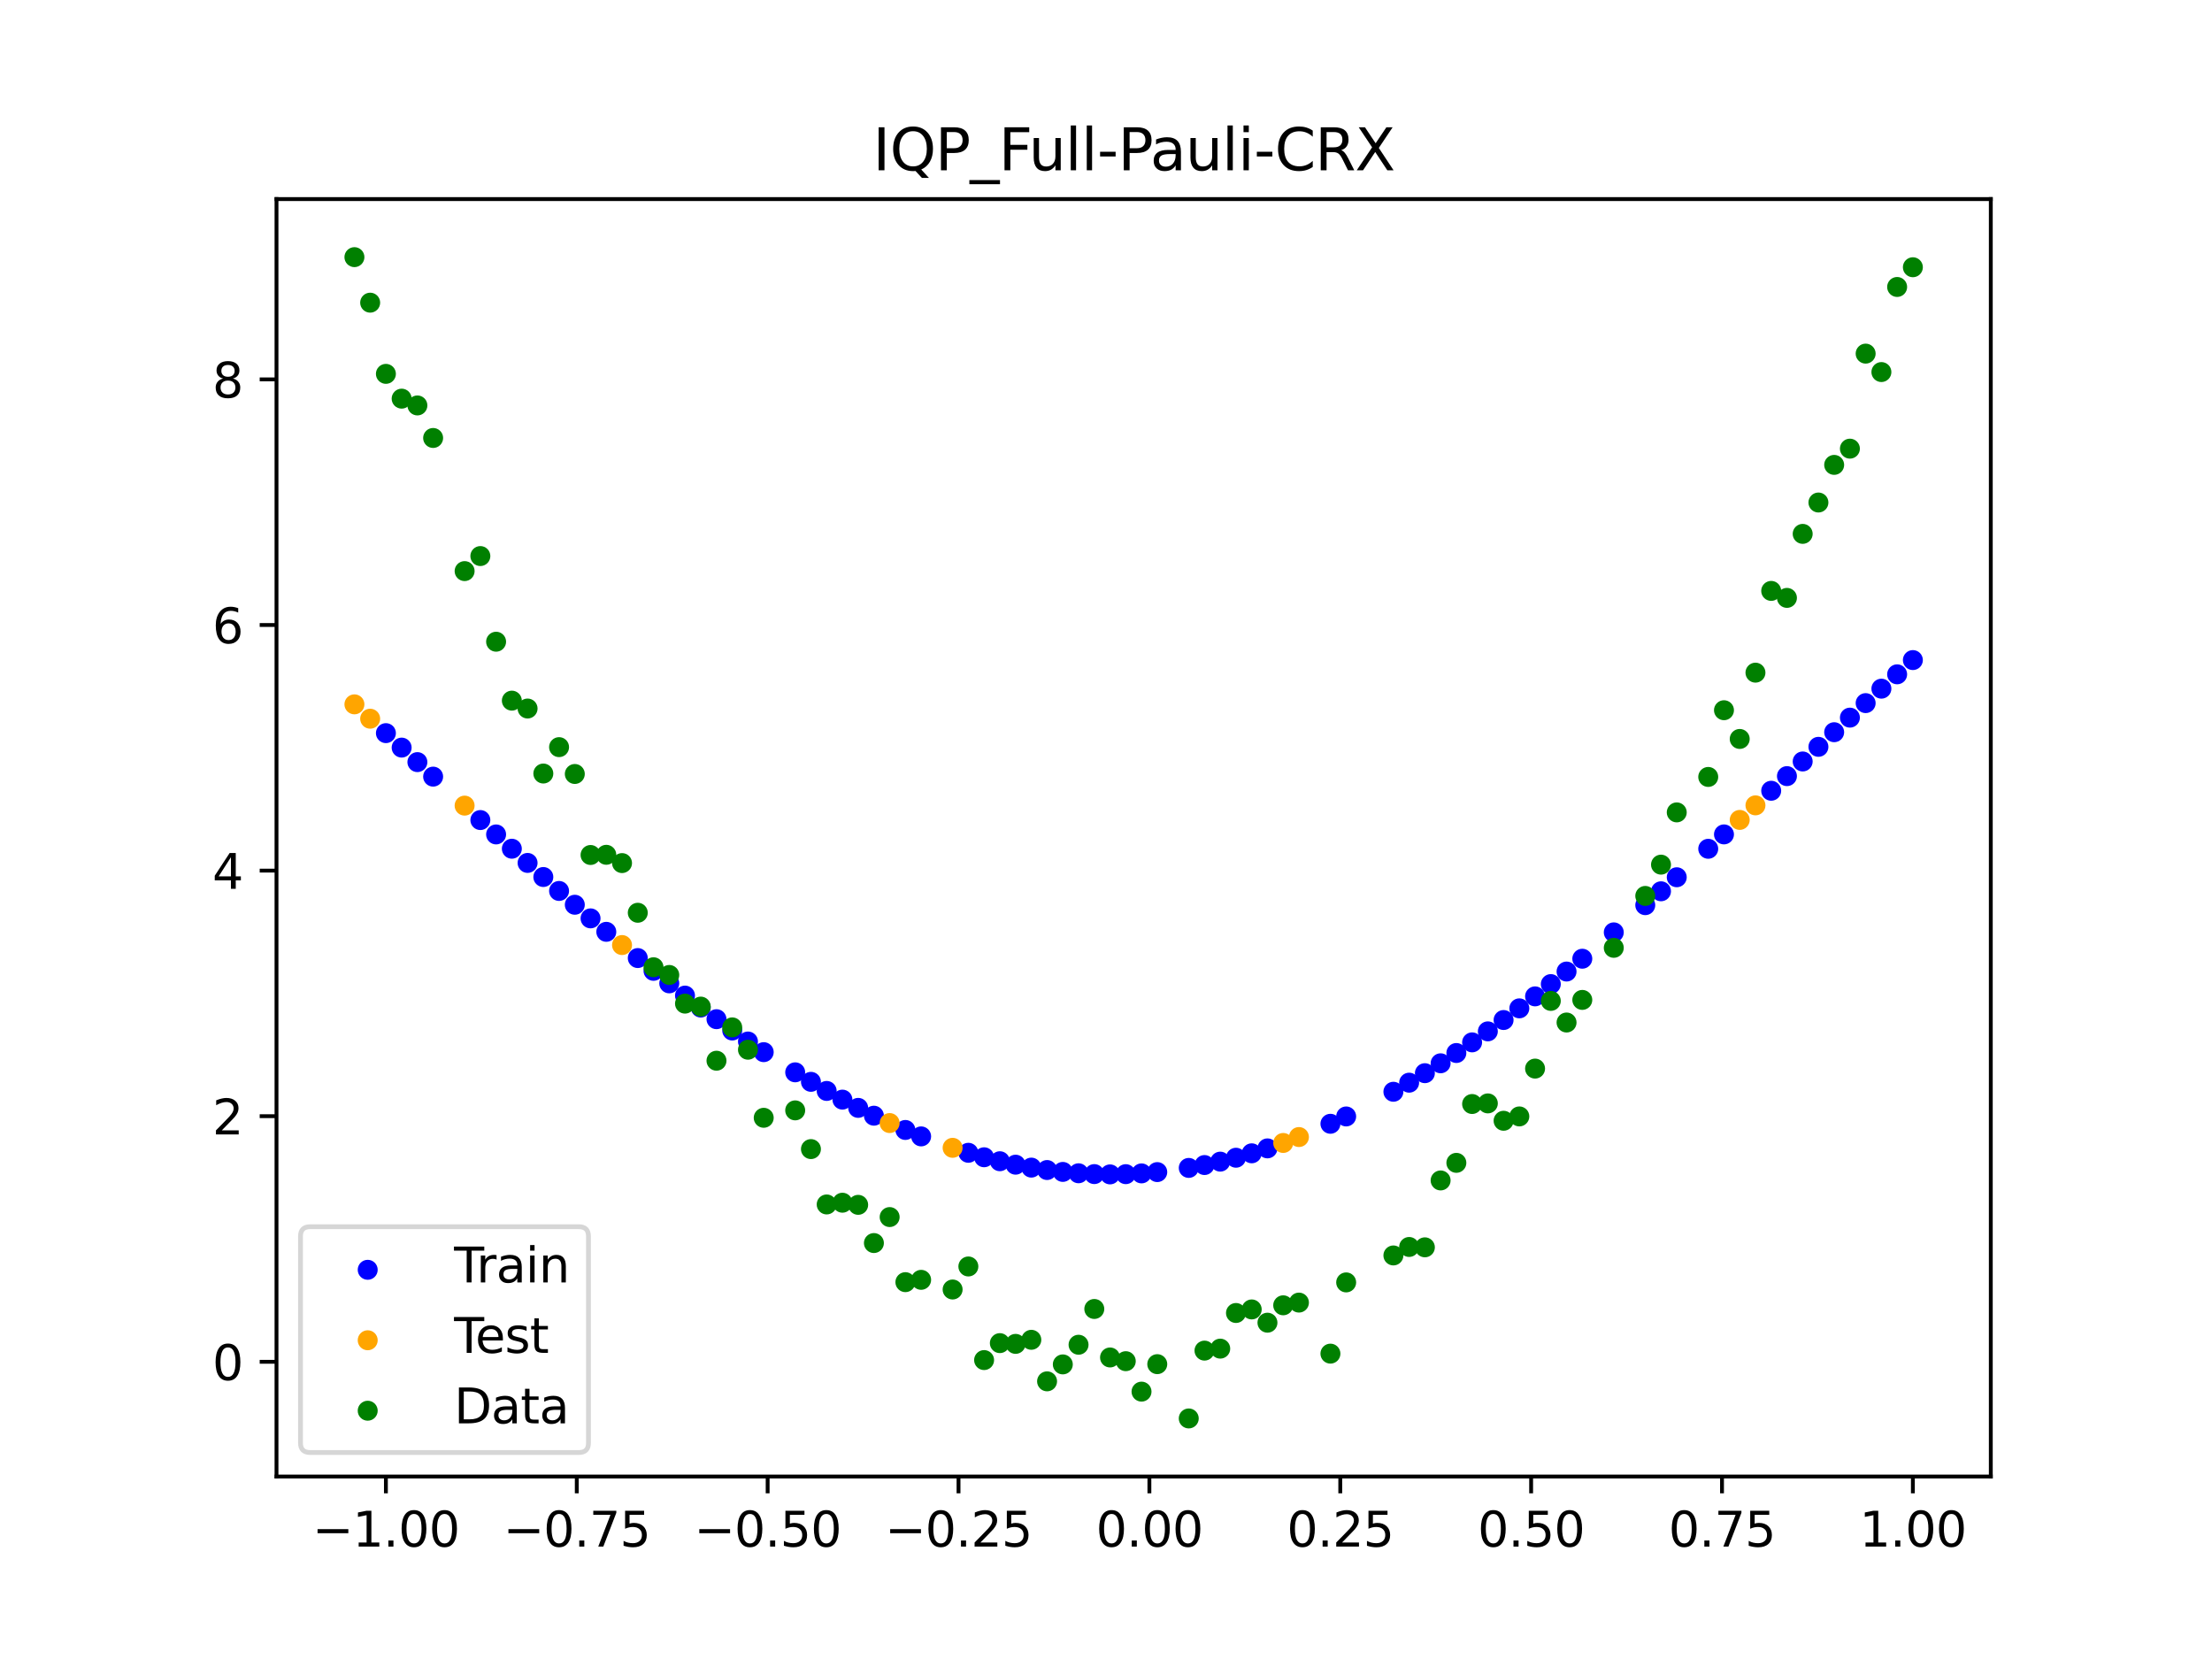 <?xml version="1.0" encoding="utf-8" standalone="no"?>
<!DOCTYPE svg PUBLIC "-//W3C//DTD SVG 1.1//EN"
  "http://www.w3.org/Graphics/SVG/1.1/DTD/svg11.dtd">
<svg xmlns:xlink="http://www.w3.org/1999/xlink" width="460.8pt" height="345.6pt" viewBox="0 0 460.8 345.6" xmlns="http://www.w3.org/2000/svg" version="1.1">
 <defs>
  <style type="text/css">*{stroke-linejoin: round; stroke-linecap: butt}</style>
 </defs>
 <g id="figure_1">
  <g id="patch_1">
   <path d="M 0 345.6 
L 460.8 345.6 
L 460.8 0 
L 0 0 
z
" style="fill: #ffffff"/>
  </g>
  <g id="axes_1">
   <g id="patch_2">
    <path d="M 57.6 307.584 
L 414.72 307.584 
L 414.72 41.472 
L 57.6 41.472 
z
" style="fill: #ffffff"/>
   </g>
   <g id="PathCollection_1">
    <defs>
     <path id="m8180f57dc2" d="M 0 1.581 
C 0.419 1.581 0.822 1.415 1.118 1.118 
C 1.415 0.822 1.581 0.419 1.581 0 
C 1.581 -0.419 1.415 -0.822 1.118 -1.118 
C 0.822 -1.415 0.419 -1.581 0 -1.581 
C -0.419 -1.581 -0.822 -1.415 -1.118 -1.118 
C -1.415 -0.822 -1.581 -0.419 -1.581 0 
C -1.581 0.419 -1.415 0.822 -1.118 1.118 
C -0.822 1.415 -0.419 1.581 0 1.581 
z
" style="stroke: #0000ff"/>
    </defs>
    <g clip-path="url(#paf127c12fb)">
     <use xlink:href="#m8180f57dc2" x="208.286" y="241.906" style="fill: #0000ff; stroke: #0000ff"/>
     <use xlink:href="#m8180f57dc2" x="83.671" y="155.741" style="fill: #0000ff; stroke: #0000ff"/>
     <use xlink:href="#m8180f57dc2" x="349.297" y="182.749" style="fill: #0000ff; stroke: #0000ff"/>
     <use xlink:href="#m8180f57dc2" x="149.258" y="212.316" style="fill: #0000ff; stroke: #0000ff"/>
     <use xlink:href="#m8180f57dc2" x="293.548" y="225.542" style="fill: #0000ff; stroke: #0000ff"/>
     <use xlink:href="#m8180f57dc2" x="319.783" y="207.562" style="fill: #0000ff; stroke: #0000ff"/>
     <use xlink:href="#m8180f57dc2" x="254.196" y="241.991" style="fill: #0000ff; stroke: #0000ff"/>
     <use xlink:href="#m8180f57dc2" x="342.739" y="188.563" style="fill: #0000ff; stroke: #0000ff"/>
     <use xlink:href="#m8180f57dc2" x="142.699" y="207.4" style="fill: #0000ff; stroke: #0000ff"/>
     <use xlink:href="#m8180f57dc2" x="175.492" y="229.071" style="fill: #0000ff; stroke: #0000ff"/>
     <use xlink:href="#m8180f57dc2" x="250.917" y="242.699" style="fill: #0000ff; stroke: #0000ff"/>
     <use xlink:href="#m8180f57dc2" x="155.816" y="216.966" style="fill: #0000ff; stroke: #0000ff"/>
     <use xlink:href="#m8180f57dc2" x="86.95" y="158.763" style="fill: #0000ff; stroke: #0000ff"/>
     <use xlink:href="#m8180f57dc2" x="123.023" y="191.315" style="fill: #0000ff; stroke: #0000ff"/>
     <use xlink:href="#m8180f57dc2" x="313.224" y="212.489" style="fill: #0000ff; stroke: #0000ff"/>
     <use xlink:href="#m8180f57dc2" x="100.067" y="170.832" style="fill: #0000ff; stroke: #0000ff"/>
     <use xlink:href="#m8180f57dc2" x="132.861" y="199.582" style="fill: #0000ff; stroke: #0000ff"/>
     <use xlink:href="#m8180f57dc2" x="182.051" y="232.419" style="fill: #0000ff; stroke: #0000ff"/>
     <use xlink:href="#m8180f57dc2" x="382.091" y="152.534" style="fill: #0000ff; stroke: #0000ff"/>
     <use xlink:href="#m8180f57dc2" x="188.61" y="235.392" style="fill: #0000ff; stroke: #0000ff"/>
     <use xlink:href="#m8180f57dc2" x="247.638" y="243.298" style="fill: #0000ff; stroke: #0000ff"/>
     <use xlink:href="#m8180f57dc2" x="300.107" y="221.503" style="fill: #0000ff; stroke: #0000ff"/>
     <use xlink:href="#m8180f57dc2" x="152.537" y="214.676" style="fill: #0000ff; stroke: #0000ff"/>
     <use xlink:href="#m8180f57dc2" x="205.006" y="241.08" style="fill: #0000ff; stroke: #0000ff"/>
     <use xlink:href="#m8180f57dc2" x="306.666" y="217.144" style="fill: #0000ff; stroke: #0000ff"/>
     <use xlink:href="#m8180f57dc2" x="280.431" y="232.577" style="fill: #0000ff; stroke: #0000ff"/>
     <use xlink:href="#m8180f57dc2" x="90.229" y="161.786" style="fill: #0000ff; stroke: #0000ff"/>
     <use xlink:href="#m8180f57dc2" x="326.342" y="202.389" style="fill: #0000ff; stroke: #0000ff"/>
     <use xlink:href="#m8180f57dc2" x="296.828" y="223.564" style="fill: #0000ff; stroke: #0000ff"/>
     <use xlink:href="#m8180f57dc2" x="165.654" y="223.386" style="fill: #0000ff; stroke: #0000ff"/>
     <use xlink:href="#m8180f57dc2" x="231.241" y="244.648" style="fill: #0000ff; stroke: #0000ff"/>
     <use xlink:href="#m8180f57dc2" x="277.152" y="234.105" style="fill: #0000ff; stroke: #0000ff"/>
     <use xlink:href="#m8180f57dc2" x="106.626" y="176.805" style="fill: #0000ff; stroke: #0000ff"/>
     <use xlink:href="#m8180f57dc2" x="172.213" y="227.262" style="fill: #0000ff; stroke: #0000ff"/>
     <use xlink:href="#m8180f57dc2" x="346.018" y="185.672" style="fill: #0000ff; stroke: #0000ff"/>
     <use xlink:href="#m8180f57dc2" x="309.945" y="214.852" style="fill: #0000ff; stroke: #0000ff"/>
     <use xlink:href="#m8180f57dc2" x="359.135" y="173.82" style="fill: #0000ff; stroke: #0000ff"/>
     <use xlink:href="#m8180f57dc2" x="116.464" y="185.602" style="fill: #0000ff; stroke: #0000ff"/>
     <use xlink:href="#m8180f57dc2" x="103.347" y="173.827" style="fill: #0000ff; stroke: #0000ff"/>
     <use xlink:href="#m8180f57dc2" x="159.096" y="219.183" style="fill: #0000ff; stroke: #0000ff"/>
     <use xlink:href="#m8180f57dc2" x="119.743" y="188.476" style="fill: #0000ff; stroke: #0000ff"/>
     <use xlink:href="#m8180f57dc2" x="178.772" y="230.791" style="fill: #0000ff; stroke: #0000ff"/>
     <use xlink:href="#m8180f57dc2" x="241.079" y="244.169" style="fill: #0000ff; stroke: #0000ff"/>
     <use xlink:href="#m8180f57dc2" x="145.978" y="209.89" style="fill: #0000ff; stroke: #0000ff"/>
     <use xlink:href="#m8180f57dc2" x="168.934" y="225.366" style="fill: #0000ff; stroke: #0000ff"/>
     <use xlink:href="#m8180f57dc2" x="329.621" y="199.719" style="fill: #0000ff; stroke: #0000ff"/>
     <use xlink:href="#m8180f57dc2" x="264.034" y="239.229" style="fill: #0000ff; stroke: #0000ff"/>
     <use xlink:href="#m8180f57dc2" x="391.929" y="143.463" style="fill: #0000ff; stroke: #0000ff"/>
     <use xlink:href="#m8180f57dc2" x="336.18" y="194.229" style="fill: #0000ff; stroke: #0000ff"/>
     <use xlink:href="#m8180f57dc2" x="316.504" y="210.058" style="fill: #0000ff; stroke: #0000ff"/>
     <use xlink:href="#m8180f57dc2" x="191.889" y="236.732" style="fill: #0000ff; stroke: #0000ff"/>
     <use xlink:href="#m8180f57dc2" x="368.973" y="164.729" style="fill: #0000ff; stroke: #0000ff"/>
     <use xlink:href="#m8180f57dc2" x="398.487" y="137.507" style="fill: #0000ff; stroke: #0000ff"/>
     <use xlink:href="#m8180f57dc2" x="234.52" y="244.599" style="fill: #0000ff; stroke: #0000ff"/>
     <use xlink:href="#m8180f57dc2" x="109.905" y="179.763" style="fill: #0000ff; stroke: #0000ff"/>
     <use xlink:href="#m8180f57dc2" x="323.062" y="205.005" style="fill: #0000ff; stroke: #0000ff"/>
     <use xlink:href="#m8180f57dc2" x="126.302" y="194.115" style="fill: #0000ff; stroke: #0000ff"/>
     <use xlink:href="#m8180f57dc2" x="388.649" y="146.472" style="fill: #0000ff; stroke: #0000ff"/>
     <use xlink:href="#m8180f57dc2" x="227.962" y="244.586" style="fill: #0000ff; stroke: #0000ff"/>
     <use xlink:href="#m8180f57dc2" x="113.185" y="182.697" style="fill: #0000ff; stroke: #0000ff"/>
     <use xlink:href="#m8180f57dc2" x="260.755" y="240.256" style="fill: #0000ff; stroke: #0000ff"/>
     <use xlink:href="#m8180f57dc2" x="80.391" y="152.726" style="fill: #0000ff; stroke: #0000ff"/>
     <use xlink:href="#m8180f57dc2" x="139.42" y="204.85" style="fill: #0000ff; stroke: #0000ff"/>
     <use xlink:href="#m8180f57dc2" x="378.811" y="155.579" style="fill: #0000ff; stroke: #0000ff"/>
     <use xlink:href="#m8180f57dc2" x="375.532" y="158.629" style="fill: #0000ff; stroke: #0000ff"/>
     <use xlink:href="#m8180f57dc2" x="237.8" y="244.439" style="fill: #0000ff; stroke: #0000ff"/>
     <use xlink:href="#m8180f57dc2" x="290.269" y="227.435" style="fill: #0000ff; stroke: #0000ff"/>
     <use xlink:href="#m8180f57dc2" x="211.565" y="242.625" style="fill: #0000ff; stroke: #0000ff"/>
     <use xlink:href="#m8180f57dc2" x="136.14" y="202.242" style="fill: #0000ff; stroke: #0000ff"/>
     <use xlink:href="#m8180f57dc2" x="395.208" y="140.473" style="fill: #0000ff; stroke: #0000ff"/>
     <use xlink:href="#m8180f57dc2" x="385.37" y="149.497" style="fill: #0000ff; stroke: #0000ff"/>
     <use xlink:href="#m8180f57dc2" x="303.386" y="219.362" style="fill: #0000ff; stroke: #0000ff"/>
     <use xlink:href="#m8180f57dc2" x="224.682" y="244.414" style="fill: #0000ff; stroke: #0000ff"/>
     <use xlink:href="#m8180f57dc2" x="372.253" y="161.68" style="fill: #0000ff; stroke: #0000ff"/>
     <use xlink:href="#m8180f57dc2" x="257.476" y="241.177" style="fill: #0000ff; stroke: #0000ff"/>
     <use xlink:href="#m8180f57dc2" x="221.403" y="244.131" style="fill: #0000ff; stroke: #0000ff"/>
     <use xlink:href="#m8180f57dc2" x="355.856" y="176.819" style="fill: #0000ff; stroke: #0000ff"/>
     <use xlink:href="#m8180f57dc2" x="201.727" y="240.148" style="fill: #0000ff; stroke: #0000ff"/>
     <use xlink:href="#m8180f57dc2" x="214.844" y="243.236" style="fill: #0000ff; stroke: #0000ff"/>
     <use xlink:href="#m8180f57dc2" x="218.124" y="243.738" style="fill: #0000ff; stroke: #0000ff"/>
    </g>
   </g>
   <g id="PathCollection_2">
    <defs>
     <path id="m18ec7c5f46" d="M 0 1.581 
C 0.419 1.581 0.822 1.415 1.118 1.118 
C 1.415 0.822 1.581 0.419 1.581 0 
C 1.581 -0.419 1.415 -0.822 1.118 -1.118 
C 0.822 -1.415 0.419 -1.581 0 -1.581 
C -0.419 -1.581 -0.822 -1.415 -1.118 -1.118 
C -1.415 -0.822 -1.581 -0.419 -1.581 0 
C -1.581 0.419 -1.415 0.822 -1.118 1.118 
C -0.822 1.415 -0.419 1.581 0 1.581 
z
" style="stroke: #ffa500"/>
    </defs>
    <g clip-path="url(#paf127c12fb)">
     <use xlink:href="#m18ec7c5f46" x="198.448" y="239.112" style="fill: #ffa500; stroke: #ffa500"/>
     <use xlink:href="#m18ec7c5f46" x="365.694" y="167.771" style="fill: #ffa500; stroke: #ffa500"/>
     <use xlink:href="#m18ec7c5f46" x="73.833" y="146.728" style="fill: #ffa500; stroke: #ffa500"/>
     <use xlink:href="#m18ec7c5f46" x="96.788" y="167.825" style="fill: #ffa500; stroke: #ffa500"/>
     <use xlink:href="#m18ec7c5f46" x="267.314" y="238.1" style="fill: #ffa500; stroke: #ffa500"/>
     <use xlink:href="#m18ec7c5f46" x="129.581" y="196.871" style="fill: #ffa500; stroke: #ffa500"/>
     <use xlink:href="#m18ec7c5f46" x="185.33" y="233.954" style="fill: #ffa500; stroke: #ffa500"/>
     <use xlink:href="#m18ec7c5f46" x="270.593" y="236.868" style="fill: #ffa500; stroke: #ffa500"/>
     <use xlink:href="#m18ec7c5f46" x="77.112" y="149.721" style="fill: #ffa500; stroke: #ffa500"/>
     <use xlink:href="#m18ec7c5f46" x="362.415" y="170.802" style="fill: #ffa500; stroke: #ffa500"/>
    </g>
   </g>
   <g id="PathCollection_3">
    <defs>
     <path id="m2045bf5ec0" d="M 0 1.581 
C 0.419 1.581 0.822 1.415 1.118 1.118 
C 1.415 0.822 1.581 0.419 1.581 0 
C 1.581 -0.419 1.415 -0.822 1.118 -1.118 
C 0.822 -1.415 0.419 -1.581 0 -1.581 
C -0.419 -1.581 -0.822 -1.415 -1.118 -1.118 
C -1.415 -0.822 -1.581 -0.419 -1.581 0 
C -1.581 0.419 -1.415 0.822 -1.118 1.118 
C -0.822 1.415 -0.419 1.581 0 1.581 
z
" style="stroke: #008000"/>
    </defs>
    <g clip-path="url(#paf127c12fb)">
     <use xlink:href="#m2045bf5ec0" x="208.286" y="279.798" style="fill: #008000; stroke: #008000"/>
     <use xlink:href="#m2045bf5ec0" x="83.671" y="83.047" style="fill: #008000; stroke: #008000"/>
     <use xlink:href="#m2045bf5ec0" x="349.297" y="169.235" style="fill: #008000; stroke: #008000"/>
     <use xlink:href="#m2045bf5ec0" x="149.258" y="220.967" style="fill: #008000; stroke: #008000"/>
     <use xlink:href="#m2045bf5ec0" x="293.548" y="259.766" style="fill: #008000; stroke: #008000"/>
     <use xlink:href="#m2045bf5ec0" x="319.783" y="222.609" style="fill: #008000; stroke: #008000"/>
     <use xlink:href="#m2045bf5ec0" x="254.196" y="280.945" style="fill: #008000; stroke: #008000"/>
     <use xlink:href="#m2045bf5ec0" x="342.739" y="186.636" style="fill: #008000; stroke: #008000"/>
     <use xlink:href="#m2045bf5ec0" x="142.699" y="209.073" style="fill: #008000; stroke: #008000"/>
     <use xlink:href="#m2045bf5ec0" x="175.492" y="250.548" style="fill: #008000; stroke: #008000"/>
     <use xlink:href="#m2045bf5ec0" x="250.917" y="281.357" style="fill: #008000; stroke: #008000"/>
     <use xlink:href="#m2045bf5ec0" x="155.816" y="218.675" style="fill: #008000; stroke: #008000"/>
     <use xlink:href="#m2045bf5ec0" x="86.95" y="84.461" style="fill: #008000; stroke: #008000"/>
     <use xlink:href="#m2045bf5ec0" x="123.023" y="178.109" style="fill: #008000; stroke: #008000"/>
     <use xlink:href="#m2045bf5ec0" x="313.224" y="233.476" style="fill: #008000; stroke: #008000"/>
     <use xlink:href="#m2045bf5ec0" x="100.067" y="115.838" style="fill: #008000; stroke: #008000"/>
     <use xlink:href="#m2045bf5ec0" x="132.861" y="190.145" style="fill: #008000; stroke: #008000"/>
     <use xlink:href="#m2045bf5ec0" x="182.051" y="258.951" style="fill: #008000; stroke: #008000"/>
     <use xlink:href="#m2045bf5ec0" x="382.091" y="96.844" style="fill: #008000; stroke: #008000"/>
     <use xlink:href="#m2045bf5ec0" x="188.61" y="267.097" style="fill: #008000; stroke: #008000"/>
     <use xlink:href="#m2045bf5ec0" x="247.638" y="295.488" style="fill: #008000; stroke: #008000"/>
     <use xlink:href="#m2045bf5ec0" x="300.107" y="245.907" style="fill: #008000; stroke: #008000"/>
     <use xlink:href="#m2045bf5ec0" x="152.537" y="214.021" style="fill: #008000; stroke: #008000"/>
     <use xlink:href="#m2045bf5ec0" x="205.006" y="283.329" style="fill: #008000; stroke: #008000"/>
     <use xlink:href="#m2045bf5ec0" x="306.666" y="229.986" style="fill: #008000; stroke: #008000"/>
     <use xlink:href="#m2045bf5ec0" x="280.431" y="267.148" style="fill: #008000; stroke: #008000"/>
     <use xlink:href="#m2045bf5ec0" x="90.229" y="91.238" style="fill: #008000; stroke: #008000"/>
     <use xlink:href="#m2045bf5ec0" x="326.342" y="213.009" style="fill: #008000; stroke: #008000"/>
     <use xlink:href="#m2045bf5ec0" x="296.828" y="259.841" style="fill: #008000; stroke: #008000"/>
     <use xlink:href="#m2045bf5ec0" x="165.654" y="231.312" style="fill: #008000; stroke: #008000"/>
     <use xlink:href="#m2045bf5ec0" x="231.241" y="282.785" style="fill: #008000; stroke: #008000"/>
     <use xlink:href="#m2045bf5ec0" x="277.152" y="281.988" style="fill: #008000; stroke: #008000"/>
     <use xlink:href="#m2045bf5ec0" x="106.626" y="145.957" style="fill: #008000; stroke: #008000"/>
     <use xlink:href="#m2045bf5ec0" x="172.213" y="250.909" style="fill: #008000; stroke: #008000"/>
     <use xlink:href="#m2045bf5ec0" x="346.018" y="180.121" style="fill: #008000; stroke: #008000"/>
     <use xlink:href="#m2045bf5ec0" x="309.945" y="229.858" style="fill: #008000; stroke: #008000"/>
     <use xlink:href="#m2045bf5ec0" x="359.135" y="147.953" style="fill: #008000; stroke: #008000"/>
     <use xlink:href="#m2045bf5ec0" x="116.464" y="155.642" style="fill: #008000; stroke: #008000"/>
     <use xlink:href="#m2045bf5ec0" x="103.347" y="133.681" style="fill: #008000; stroke: #008000"/>
     <use xlink:href="#m2045bf5ec0" x="159.096" y="232.856" style="fill: #008000; stroke: #008000"/>
     <use xlink:href="#m2045bf5ec0" x="119.743" y="161.234" style="fill: #008000; stroke: #008000"/>
     <use xlink:href="#m2045bf5ec0" x="178.772" y="250.991" style="fill: #008000; stroke: #008000"/>
     <use xlink:href="#m2045bf5ec0" x="241.079" y="284.178" style="fill: #008000; stroke: #008000"/>
     <use xlink:href="#m2045bf5ec0" x="145.978" y="209.694" style="fill: #008000; stroke: #008000"/>
     <use xlink:href="#m2045bf5ec0" x="168.934" y="239.376" style="fill: #008000; stroke: #008000"/>
     <use xlink:href="#m2045bf5ec0" x="329.621" y="208.299" style="fill: #008000; stroke: #008000"/>
     <use xlink:href="#m2045bf5ec0" x="264.034" y="275.541" style="fill: #008000; stroke: #008000"/>
     <use xlink:href="#m2045bf5ec0" x="391.929" y="77.507" style="fill: #008000; stroke: #008000"/>
     <use xlink:href="#m2045bf5ec0" x="336.18" y="197.449" style="fill: #008000; stroke: #008000"/>
     <use xlink:href="#m2045bf5ec0" x="316.504" y="232.571" style="fill: #008000; stroke: #008000"/>
     <use xlink:href="#m2045bf5ec0" x="191.889" y="266.612" style="fill: #008000; stroke: #008000"/>
     <use xlink:href="#m2045bf5ec0" x="368.973" y="123.096" style="fill: #008000; stroke: #008000"/>
     <use xlink:href="#m2045bf5ec0" x="398.487" y="55.672" style="fill: #008000; stroke: #008000"/>
     <use xlink:href="#m2045bf5ec0" x="234.52" y="283.56" style="fill: #008000; stroke: #008000"/>
     <use xlink:href="#m2045bf5ec0" x="109.905" y="147.599" style="fill: #008000; stroke: #008000"/>
     <use xlink:href="#m2045bf5ec0" x="323.062" y="208.507" style="fill: #008000; stroke: #008000"/>
     <use xlink:href="#m2045bf5ec0" x="126.302" y="178.07" style="fill: #008000; stroke: #008000"/>
     <use xlink:href="#m2045bf5ec0" x="388.649" y="73.667" style="fill: #008000; stroke: #008000"/>
     <use xlink:href="#m2045bf5ec0" x="227.962" y="272.682" style="fill: #008000; stroke: #008000"/>
     <use xlink:href="#m2045bf5ec0" x="113.185" y="161.141" style="fill: #008000; stroke: #008000"/>
     <use xlink:href="#m2045bf5ec0" x="260.755" y="272.778" style="fill: #008000; stroke: #008000"/>
     <use xlink:href="#m2045bf5ec0" x="80.391" y="77.883" style="fill: #008000; stroke: #008000"/>
     <use xlink:href="#m2045bf5ec0" x="139.42" y="203.102" style="fill: #008000; stroke: #008000"/>
     <use xlink:href="#m2045bf5ec0" x="378.811" y="104.684" style="fill: #008000; stroke: #008000"/>
     <use xlink:href="#m2045bf5ec0" x="375.532" y="111.216" style="fill: #008000; stroke: #008000"/>
     <use xlink:href="#m2045bf5ec0" x="237.8" y="289.903" style="fill: #008000; stroke: #008000"/>
     <use xlink:href="#m2045bf5ec0" x="290.269" y="261.533" style="fill: #008000; stroke: #008000"/>
     <use xlink:href="#m2045bf5ec0" x="211.565" y="279.954" style="fill: #008000; stroke: #008000"/>
     <use xlink:href="#m2045bf5ec0" x="136.14" y="201.496" style="fill: #008000; stroke: #008000"/>
     <use xlink:href="#m2045bf5ec0" x="395.208" y="59.781" style="fill: #008000; stroke: #008000"/>
     <use xlink:href="#m2045bf5ec0" x="385.37" y="93.463" style="fill: #008000; stroke: #008000"/>
     <use xlink:href="#m2045bf5ec0" x="303.386" y="242.242" style="fill: #008000; stroke: #008000"/>
     <use xlink:href="#m2045bf5ec0" x="224.682" y="280.135" style="fill: #008000; stroke: #008000"/>
     <use xlink:href="#m2045bf5ec0" x="372.253" y="124.552" style="fill: #008000; stroke: #008000"/>
     <use xlink:href="#m2045bf5ec0" x="257.476" y="273.52" style="fill: #008000; stroke: #008000"/>
     <use xlink:href="#m2045bf5ec0" x="221.403" y="284.229" style="fill: #008000; stroke: #008000"/>
     <use xlink:href="#m2045bf5ec0" x="355.856" y="161.851" style="fill: #008000; stroke: #008000"/>
     <use xlink:href="#m2045bf5ec0" x="201.727" y="263.828" style="fill: #008000; stroke: #008000"/>
     <use xlink:href="#m2045bf5ec0" x="214.844" y="279.105" style="fill: #008000; stroke: #008000"/>
     <use xlink:href="#m2045bf5ec0" x="218.124" y="287.758" style="fill: #008000; stroke: #008000"/>
    </g>
   </g>
   <g id="PathCollection_4">
    <g clip-path="url(#paf127c12fb)">
     <use xlink:href="#m2045bf5ec0" x="198.448" y="268.627" style="fill: #008000; stroke: #008000"/>
     <use xlink:href="#m2045bf5ec0" x="365.694" y="140.127" style="fill: #008000; stroke: #008000"/>
     <use xlink:href="#m2045bf5ec0" x="73.833" y="53.568" style="fill: #008000; stroke: #008000"/>
     <use xlink:href="#m2045bf5ec0" x="96.788" y="118.971" style="fill: #008000; stroke: #008000"/>
     <use xlink:href="#m2045bf5ec0" x="267.314" y="271.918" style="fill: #008000; stroke: #008000"/>
     <use xlink:href="#m2045bf5ec0" x="129.581" y="179.797" style="fill: #008000; stroke: #008000"/>
     <use xlink:href="#m2045bf5ec0" x="185.33" y="253.537" style="fill: #008000; stroke: #008000"/>
     <use xlink:href="#m2045bf5ec0" x="270.593" y="271.354" style="fill: #008000; stroke: #008000"/>
     <use xlink:href="#m2045bf5ec0" x="77.112" y="63.052" style="fill: #008000; stroke: #008000"/>
     <use xlink:href="#m2045bf5ec0" x="362.415" y="153.936" style="fill: #008000; stroke: #008000"/>
    </g>
   </g>
   <g id="matplotlib.axis_1">
    <g id="xtick_1">
     <g id="line2d_1">
      <defs>
       <path id="m6e340483c3" d="M 0 0 
L 0 3.5 
" style="stroke: #000000; stroke-width: 0.8"/>
      </defs>
      <g>
       <use xlink:href="#m6e340483c3" x="80.391" y="307.584" style="stroke: #000000; stroke-width: 0.8"/>
      </g>
     </g>
     <g id="text_1">
      <!-- −1.00 -->
      <g transform="translate(65.069 322.182) scale(0.1 -0.1)">
       <defs>
        <path id="DejaVuSans-2212" d="M 678 2272 
L 4684 2272 
L 4684 1741 
L 678 1741 
L 678 2272 
z
" transform="scale(0.016)"/>
        <path id="DejaVuSans-31" d="M 794 531 
L 1825 531 
L 1825 4091 
L 703 3866 
L 703 4441 
L 1819 4666 
L 2450 4666 
L 2450 531 
L 3481 531 
L 3481 0 
L 794 0 
L 794 531 
z
" transform="scale(0.016)"/>
        <path id="DejaVuSans-2e" d="M 684 794 
L 1344 794 
L 1344 0 
L 684 0 
L 684 794 
z
" transform="scale(0.016)"/>
        <path id="DejaVuSans-30" d="M 2034 4250 
Q 1547 4250 1301 3770 
Q 1056 3291 1056 2328 
Q 1056 1369 1301 889 
Q 1547 409 2034 409 
Q 2525 409 2770 889 
Q 3016 1369 3016 2328 
Q 3016 3291 2770 3770 
Q 2525 4250 2034 4250 
z
M 2034 4750 
Q 2819 4750 3233 4129 
Q 3647 3509 3647 2328 
Q 3647 1150 3233 529 
Q 2819 -91 2034 -91 
Q 1250 -91 836 529 
Q 422 1150 422 2328 
Q 422 3509 836 4129 
Q 1250 4750 2034 4750 
z
" transform="scale(0.016)"/>
       </defs>
       <use xlink:href="#DejaVuSans-2212"/>
       <use xlink:href="#DejaVuSans-31" x="83.789"/>
       <use xlink:href="#DejaVuSans-2e" x="147.412"/>
       <use xlink:href="#DejaVuSans-30" x="179.199"/>
       <use xlink:href="#DejaVuSans-30" x="242.822"/>
      </g>
     </g>
    </g>
    <g id="xtick_2">
     <g id="line2d_2">
      <g>
       <use xlink:href="#m6e340483c3" x="120.153" y="307.584" style="stroke: #000000; stroke-width: 0.8"/>
      </g>
     </g>
     <g id="text_2">
      <!-- −0.75 -->
      <g transform="translate(104.831 322.182) scale(0.1 -0.1)">
       <defs>
        <path id="DejaVuSans-37" d="M 525 4666 
L 3525 4666 
L 3525 4397 
L 1831 0 
L 1172 0 
L 2766 4134 
L 525 4134 
L 525 4666 
z
" transform="scale(0.016)"/>
        <path id="DejaVuSans-35" d="M 691 4666 
L 3169 4666 
L 3169 4134 
L 1269 4134 
L 1269 2991 
Q 1406 3038 1543 3061 
Q 1681 3084 1819 3084 
Q 2600 3084 3056 2656 
Q 3513 2228 3513 1497 
Q 3513 744 3044 326 
Q 2575 -91 1722 -91 
Q 1428 -91 1123 -41 
Q 819 9 494 109 
L 494 744 
Q 775 591 1075 516 
Q 1375 441 1709 441 
Q 2250 441 2565 725 
Q 2881 1009 2881 1497 
Q 2881 1984 2565 2268 
Q 2250 2553 1709 2553 
Q 1456 2553 1204 2497 
Q 953 2441 691 2322 
L 691 4666 
z
" transform="scale(0.016)"/>
       </defs>
       <use xlink:href="#DejaVuSans-2212"/>
       <use xlink:href="#DejaVuSans-30" x="83.789"/>
       <use xlink:href="#DejaVuSans-2e" x="147.412"/>
       <use xlink:href="#DejaVuSans-37" x="179.199"/>
       <use xlink:href="#DejaVuSans-35" x="242.822"/>
      </g>
     </g>
    </g>
    <g id="xtick_3">
     <g id="line2d_3">
      <g>
       <use xlink:href="#m6e340483c3" x="159.915" y="307.584" style="stroke: #000000; stroke-width: 0.8"/>
      </g>
     </g>
     <g id="text_3">
      <!-- −0.50 -->
      <g transform="translate(144.593 322.182) scale(0.1 -0.1)">
       <use xlink:href="#DejaVuSans-2212"/>
       <use xlink:href="#DejaVuSans-30" x="83.789"/>
       <use xlink:href="#DejaVuSans-2e" x="147.412"/>
       <use xlink:href="#DejaVuSans-35" x="179.199"/>
       <use xlink:href="#DejaVuSans-30" x="242.822"/>
      </g>
     </g>
    </g>
    <g id="xtick_4">
     <g id="line2d_4">
      <g>
       <use xlink:href="#m6e340483c3" x="199.677" y="307.584" style="stroke: #000000; stroke-width: 0.8"/>
      </g>
     </g>
     <g id="text_4">
      <!-- −0.25 -->
      <g transform="translate(184.355 322.182) scale(0.1 -0.1)">
       <defs>
        <path id="DejaVuSans-32" d="M 1228 531 
L 3431 531 
L 3431 0 
L 469 0 
L 469 531 
Q 828 903 1448 1529 
Q 2069 2156 2228 2338 
Q 2531 2678 2651 2914 
Q 2772 3150 2772 3378 
Q 2772 3750 2511 3984 
Q 2250 4219 1831 4219 
Q 1534 4219 1204 4116 
Q 875 4013 500 3803 
L 500 4441 
Q 881 4594 1212 4672 
Q 1544 4750 1819 4750 
Q 2544 4750 2975 4387 
Q 3406 4025 3406 3419 
Q 3406 3131 3298 2873 
Q 3191 2616 2906 2266 
Q 2828 2175 2409 1742 
Q 1991 1309 1228 531 
z
" transform="scale(0.016)"/>
       </defs>
       <use xlink:href="#DejaVuSans-2212"/>
       <use xlink:href="#DejaVuSans-30" x="83.789"/>
       <use xlink:href="#DejaVuSans-2e" x="147.412"/>
       <use xlink:href="#DejaVuSans-32" x="179.199"/>
       <use xlink:href="#DejaVuSans-35" x="242.822"/>
      </g>
     </g>
    </g>
    <g id="xtick_5">
     <g id="line2d_5">
      <g>
       <use xlink:href="#m6e340483c3" x="239.439" y="307.584" style="stroke: #000000; stroke-width: 0.8"/>
      </g>
     </g>
     <g id="text_5">
      <!-- 0.00 -->
      <g transform="translate(228.307 322.182) scale(0.1 -0.1)">
       <use xlink:href="#DejaVuSans-30"/>
       <use xlink:href="#DejaVuSans-2e" x="63.623"/>
       <use xlink:href="#DejaVuSans-30" x="95.41"/>
       <use xlink:href="#DejaVuSans-30" x="159.033"/>
      </g>
     </g>
    </g>
    <g id="xtick_6">
     <g id="line2d_6">
      <g>
       <use xlink:href="#m6e340483c3" x="279.201" y="307.584" style="stroke: #000000; stroke-width: 0.8"/>
      </g>
     </g>
     <g id="text_6">
      <!-- 0.25 -->
      <g transform="translate(268.069 322.182) scale(0.1 -0.1)">
       <use xlink:href="#DejaVuSans-30"/>
       <use xlink:href="#DejaVuSans-2e" x="63.623"/>
       <use xlink:href="#DejaVuSans-32" x="95.41"/>
       <use xlink:href="#DejaVuSans-35" x="159.033"/>
      </g>
     </g>
    </g>
    <g id="xtick_7">
     <g id="line2d_7">
      <g>
       <use xlink:href="#m6e340483c3" x="318.963" y="307.584" style="stroke: #000000; stroke-width: 0.8"/>
      </g>
     </g>
     <g id="text_7">
      <!-- 0.50 -->
      <g transform="translate(307.83 322.182) scale(0.1 -0.1)">
       <use xlink:href="#DejaVuSans-30"/>
       <use xlink:href="#DejaVuSans-2e" x="63.623"/>
       <use xlink:href="#DejaVuSans-35" x="95.41"/>
       <use xlink:href="#DejaVuSans-30" x="159.033"/>
      </g>
     </g>
    </g>
    <g id="xtick_8">
     <g id="line2d_8">
      <g>
       <use xlink:href="#m6e340483c3" x="358.725" y="307.584" style="stroke: #000000; stroke-width: 0.8"/>
      </g>
     </g>
     <g id="text_8">
      <!-- 0.75 -->
      <g transform="translate(347.592 322.182) scale(0.1 -0.1)">
       <use xlink:href="#DejaVuSans-30"/>
       <use xlink:href="#DejaVuSans-2e" x="63.623"/>
       <use xlink:href="#DejaVuSans-37" x="95.41"/>
       <use xlink:href="#DejaVuSans-35" x="159.033"/>
      </g>
     </g>
    </g>
    <g id="xtick_9">
     <g id="line2d_9">
      <g>
       <use xlink:href="#m6e340483c3" x="398.487" y="307.584" style="stroke: #000000; stroke-width: 0.8"/>
      </g>
     </g>
     <g id="text_9">
      <!-- 1.00 -->
      <g transform="translate(387.354 322.182) scale(0.1 -0.1)">
       <use xlink:href="#DejaVuSans-31"/>
       <use xlink:href="#DejaVuSans-2e" x="63.623"/>
       <use xlink:href="#DejaVuSans-30" x="95.41"/>
       <use xlink:href="#DejaVuSans-30" x="159.033"/>
      </g>
     </g>
    </g>
   </g>
   <g id="matplotlib.axis_2">
    <g id="ytick_1">
     <g id="line2d_10">
      <defs>
       <path id="m1898dc2a17" d="M 0 0 
L -3.5 0 
" style="stroke: #000000; stroke-width: 0.8"/>
      </defs>
      <g>
       <use xlink:href="#m1898dc2a17" x="57.6" y="283.689" style="stroke: #000000; stroke-width: 0.8"/>
      </g>
     </g>
     <g id="text_10">
      <!-- 0 -->
      <g transform="translate(44.237 287.489) scale(0.1 -0.1)">
       <use xlink:href="#DejaVuSans-30"/>
      </g>
     </g>
    </g>
    <g id="ytick_2">
     <g id="line2d_11">
      <g>
       <use xlink:href="#m1898dc2a17" x="57.6" y="232.524" style="stroke: #000000; stroke-width: 0.8"/>
      </g>
     </g>
     <g id="text_11">
      <!-- 2 -->
      <g transform="translate(44.237 236.324) scale(0.1 -0.1)">
       <use xlink:href="#DejaVuSans-32"/>
      </g>
     </g>
    </g>
    <g id="ytick_3">
     <g id="line2d_12">
      <g>
       <use xlink:href="#m1898dc2a17" x="57.6" y="181.36" style="stroke: #000000; stroke-width: 0.8"/>
      </g>
     </g>
     <g id="text_12">
      <!-- 4 -->
      <g transform="translate(44.237 185.159) scale(0.1 -0.1)">
       <defs>
        <path id="DejaVuSans-34" d="M 2419 4116 
L 825 1625 
L 2419 1625 
L 2419 4116 
z
M 2253 4666 
L 3047 4666 
L 3047 1625 
L 3713 1625 
L 3713 1100 
L 3047 1100 
L 3047 0 
L 2419 0 
L 2419 1100 
L 313 1100 
L 313 1709 
L 2253 4666 
z
" transform="scale(0.016)"/>
       </defs>
       <use xlink:href="#DejaVuSans-34"/>
      </g>
     </g>
    </g>
    <g id="ytick_4">
     <g id="line2d_13">
      <g>
       <use xlink:href="#m1898dc2a17" x="57.6" y="130.195" style="stroke: #000000; stroke-width: 0.8"/>
      </g>
     </g>
     <g id="text_13">
      <!-- 6 -->
      <g transform="translate(44.237 133.994) scale(0.1 -0.1)">
       <defs>
        <path id="DejaVuSans-36" d="M 2113 2584 
Q 1688 2584 1439 2293 
Q 1191 2003 1191 1497 
Q 1191 994 1439 701 
Q 1688 409 2113 409 
Q 2538 409 2786 701 
Q 3034 994 3034 1497 
Q 3034 2003 2786 2293 
Q 2538 2584 2113 2584 
z
M 3366 4563 
L 3366 3988 
Q 3128 4100 2886 4159 
Q 2644 4219 2406 4219 
Q 1781 4219 1451 3797 
Q 1122 3375 1075 2522 
Q 1259 2794 1537 2939 
Q 1816 3084 2150 3084 
Q 2853 3084 3261 2657 
Q 3669 2231 3669 1497 
Q 3669 778 3244 343 
Q 2819 -91 2113 -91 
Q 1303 -91 875 529 
Q 447 1150 447 2328 
Q 447 3434 972 4092 
Q 1497 4750 2381 4750 
Q 2619 4750 2861 4703 
Q 3103 4656 3366 4563 
z
" transform="scale(0.016)"/>
       </defs>
       <use xlink:href="#DejaVuSans-36"/>
      </g>
     </g>
    </g>
    <g id="ytick_5">
     <g id="line2d_14">
      <g>
       <use xlink:href="#m1898dc2a17" x="57.6" y="79.03" style="stroke: #000000; stroke-width: 0.8"/>
      </g>
     </g>
     <g id="text_14">
      <!-- 8 -->
      <g transform="translate(44.237 82.829) scale(0.1 -0.1)">
       <defs>
        <path id="DejaVuSans-38" d="M 2034 2216 
Q 1584 2216 1326 1975 
Q 1069 1734 1069 1313 
Q 1069 891 1326 650 
Q 1584 409 2034 409 
Q 2484 409 2743 651 
Q 3003 894 3003 1313 
Q 3003 1734 2745 1975 
Q 2488 2216 2034 2216 
z
M 1403 2484 
Q 997 2584 770 2862 
Q 544 3141 544 3541 
Q 544 4100 942 4425 
Q 1341 4750 2034 4750 
Q 2731 4750 3128 4425 
Q 3525 4100 3525 3541 
Q 3525 3141 3298 2862 
Q 3072 2584 2669 2484 
Q 3125 2378 3379 2068 
Q 3634 1759 3634 1313 
Q 3634 634 3220 271 
Q 2806 -91 2034 -91 
Q 1263 -91 848 271 
Q 434 634 434 1313 
Q 434 1759 690 2068 
Q 947 2378 1403 2484 
z
M 1172 3481 
Q 1172 3119 1398 2916 
Q 1625 2713 2034 2713 
Q 2441 2713 2670 2916 
Q 2900 3119 2900 3481 
Q 2900 3844 2670 4047 
Q 2441 4250 2034 4250 
Q 1625 4250 1398 4047 
Q 1172 3844 1172 3481 
z
" transform="scale(0.016)"/>
       </defs>
       <use xlink:href="#DejaVuSans-38"/>
      </g>
     </g>
    </g>
   </g>
   <g id="patch_3">
    <path d="M 57.6 307.584 
L 57.6 41.472 
" style="fill: none; stroke: #000000; stroke-width: 0.8; stroke-linejoin: miter; stroke-linecap: square"/>
   </g>
   <g id="patch_4">
    <path d="M 414.72 307.584 
L 414.72 41.472 
" style="fill: none; stroke: #000000; stroke-width: 0.8; stroke-linejoin: miter; stroke-linecap: square"/>
   </g>
   <g id="patch_5">
    <path d="M 57.6 307.584 
L 414.72 307.584 
" style="fill: none; stroke: #000000; stroke-width: 0.8; stroke-linejoin: miter; stroke-linecap: square"/>
   </g>
   <g id="patch_6">
    <path d="M 57.6 41.472 
L 414.72 41.472 
" style="fill: none; stroke: #000000; stroke-width: 0.8; stroke-linejoin: miter; stroke-linecap: square"/>
   </g>
   <g id="text_15">
    <!-- IQP_Full-Pauli-CRX -->
    <g transform="translate(181.833 35.472) scale(0.12 -0.12)">
     <defs>
      <path id="DejaVuSans-49" d="M 628 4666 
L 1259 4666 
L 1259 0 
L 628 0 
L 628 4666 
z
" transform="scale(0.016)"/>
      <path id="DejaVuSans-51" d="M 2522 4238 
Q 1834 4238 1429 3725 
Q 1025 3213 1025 2328 
Q 1025 1447 1429 934 
Q 1834 422 2522 422 
Q 3209 422 3611 934 
Q 4013 1447 4013 2328 
Q 4013 3213 3611 3725 
Q 3209 4238 2522 4238 
z
M 3406 84 
L 4238 -825 
L 3475 -825 
L 2784 -78 
Q 2681 -84 2626 -87 
Q 2572 -91 2522 -91 
Q 1538 -91 948 567 
Q 359 1225 359 2328 
Q 359 3434 948 4092 
Q 1538 4750 2522 4750 
Q 3503 4750 4090 4092 
Q 4678 3434 4678 2328 
Q 4678 1516 4351 937 
Q 4025 359 3406 84 
z
" transform="scale(0.016)"/>
      <path id="DejaVuSans-50" d="M 1259 4147 
L 1259 2394 
L 2053 2394 
Q 2494 2394 2734 2622 
Q 2975 2850 2975 3272 
Q 2975 3691 2734 3919 
Q 2494 4147 2053 4147 
L 1259 4147 
z
M 628 4666 
L 2053 4666 
Q 2838 4666 3239 4311 
Q 3641 3956 3641 3272 
Q 3641 2581 3239 2228 
Q 2838 1875 2053 1875 
L 1259 1875 
L 1259 0 
L 628 0 
L 628 4666 
z
" transform="scale(0.016)"/>
      <path id="DejaVuSans-5f" d="M 3263 -1063 
L 3263 -1509 
L -63 -1509 
L -63 -1063 
L 3263 -1063 
z
" transform="scale(0.016)"/>
      <path id="DejaVuSans-46" d="M 628 4666 
L 3309 4666 
L 3309 4134 
L 1259 4134 
L 1259 2759 
L 3109 2759 
L 3109 2228 
L 1259 2228 
L 1259 0 
L 628 0 
L 628 4666 
z
" transform="scale(0.016)"/>
      <path id="DejaVuSans-75" d="M 544 1381 
L 544 3500 
L 1119 3500 
L 1119 1403 
Q 1119 906 1312 657 
Q 1506 409 1894 409 
Q 2359 409 2629 706 
Q 2900 1003 2900 1516 
L 2900 3500 
L 3475 3500 
L 3475 0 
L 2900 0 
L 2900 538 
Q 2691 219 2414 64 
Q 2138 -91 1772 -91 
Q 1169 -91 856 284 
Q 544 659 544 1381 
z
M 1991 3584 
L 1991 3584 
z
" transform="scale(0.016)"/>
      <path id="DejaVuSans-6c" d="M 603 4863 
L 1178 4863 
L 1178 0 
L 603 0 
L 603 4863 
z
" transform="scale(0.016)"/>
      <path id="DejaVuSans-2d" d="M 313 2009 
L 1997 2009 
L 1997 1497 
L 313 1497 
L 313 2009 
z
" transform="scale(0.016)"/>
      <path id="DejaVuSans-61" d="M 2194 1759 
Q 1497 1759 1228 1600 
Q 959 1441 959 1056 
Q 959 750 1161 570 
Q 1363 391 1709 391 
Q 2188 391 2477 730 
Q 2766 1069 2766 1631 
L 2766 1759 
L 2194 1759 
z
M 3341 1997 
L 3341 0 
L 2766 0 
L 2766 531 
Q 2569 213 2275 61 
Q 1981 -91 1556 -91 
Q 1019 -91 701 211 
Q 384 513 384 1019 
Q 384 1609 779 1909 
Q 1175 2209 1959 2209 
L 2766 2209 
L 2766 2266 
Q 2766 2663 2505 2880 
Q 2244 3097 1772 3097 
Q 1472 3097 1187 3025 
Q 903 2953 641 2809 
L 641 3341 
Q 956 3463 1253 3523 
Q 1550 3584 1831 3584 
Q 2591 3584 2966 3190 
Q 3341 2797 3341 1997 
z
" transform="scale(0.016)"/>
      <path id="DejaVuSans-69" d="M 603 3500 
L 1178 3500 
L 1178 0 
L 603 0 
L 603 3500 
z
M 603 4863 
L 1178 4863 
L 1178 4134 
L 603 4134 
L 603 4863 
z
" transform="scale(0.016)"/>
      <path id="DejaVuSans-43" d="M 4122 4306 
L 4122 3641 
Q 3803 3938 3442 4084 
Q 3081 4231 2675 4231 
Q 1875 4231 1450 3742 
Q 1025 3253 1025 2328 
Q 1025 1406 1450 917 
Q 1875 428 2675 428 
Q 3081 428 3442 575 
Q 3803 722 4122 1019 
L 4122 359 
Q 3791 134 3420 21 
Q 3050 -91 2638 -91 
Q 1578 -91 968 557 
Q 359 1206 359 2328 
Q 359 3453 968 4101 
Q 1578 4750 2638 4750 
Q 3056 4750 3426 4639 
Q 3797 4528 4122 4306 
z
" transform="scale(0.016)"/>
      <path id="DejaVuSans-52" d="M 2841 2188 
Q 3044 2119 3236 1894 
Q 3428 1669 3622 1275 
L 4263 0 
L 3584 0 
L 2988 1197 
Q 2756 1666 2539 1819 
Q 2322 1972 1947 1972 
L 1259 1972 
L 1259 0 
L 628 0 
L 628 4666 
L 2053 4666 
Q 2853 4666 3247 4331 
Q 3641 3997 3641 3322 
Q 3641 2881 3436 2590 
Q 3231 2300 2841 2188 
z
M 1259 4147 
L 1259 2491 
L 2053 2491 
Q 2509 2491 2742 2702 
Q 2975 2913 2975 3322 
Q 2975 3731 2742 3939 
Q 2509 4147 2053 4147 
L 1259 4147 
z
" transform="scale(0.016)"/>
      <path id="DejaVuSans-58" d="M 403 4666 
L 1081 4666 
L 2241 2931 
L 3406 4666 
L 4084 4666 
L 2584 2425 
L 4184 0 
L 3506 0 
L 2194 1984 
L 872 0 
L 191 0 
L 1856 2491 
L 403 4666 
z
" transform="scale(0.016)"/>
     </defs>
     <use xlink:href="#DejaVuSans-49"/>
     <use xlink:href="#DejaVuSans-51" x="29.492"/>
     <use xlink:href="#DejaVuSans-50" x="108.203"/>
     <use xlink:href="#DejaVuSans-5f" x="168.506"/>
     <use xlink:href="#DejaVuSans-46" x="218.506"/>
     <use xlink:href="#DejaVuSans-75" x="270.525"/>
     <use xlink:href="#DejaVuSans-6c" x="333.904"/>
     <use xlink:href="#DejaVuSans-6c" x="361.688"/>
     <use xlink:href="#DejaVuSans-2d" x="389.471"/>
     <use xlink:href="#DejaVuSans-50" x="425.555"/>
     <use xlink:href="#DejaVuSans-61" x="481.357"/>
     <use xlink:href="#DejaVuSans-75" x="542.637"/>
     <use xlink:href="#DejaVuSans-6c" x="606.016"/>
     <use xlink:href="#DejaVuSans-69" x="633.799"/>
     <use xlink:href="#DejaVuSans-2d" x="661.582"/>
     <use xlink:href="#DejaVuSans-43" x="697.666"/>
     <use xlink:href="#DejaVuSans-52" x="767.49"/>
     <use xlink:href="#DejaVuSans-58" x="836.973"/>
    </g>
   </g>
   <g id="legend_1">
    <g id="patch_7">
     <path d="M 64.6 302.584 
L 120.588 302.584 
Q 122.588 302.584 122.588 300.584 
L 122.588 257.55 
Q 122.588 255.55 120.588 255.55 
L 64.6 255.55 
Q 62.6 255.55 62.6 257.55 
L 62.6 300.584 
Q 62.6 302.584 64.6 302.584 
z
" style="fill: #ffffff; opacity: 0.8; stroke: #cccccc; stroke-linejoin: miter"/>
    </g>
    <g id="PathCollection_5">
     <g>
      <use xlink:href="#m8180f57dc2" x="76.6" y="264.523" style="fill: #0000ff; stroke: #0000ff"/>
     </g>
    </g>
    <g id="text_16">
     <!-- Train -->
     <g transform="translate(94.6 267.148) scale(0.1 -0.1)">
      <defs>
       <path id="DejaVuSans-54" d="M -19 4666 
L 3928 4666 
L 3928 4134 
L 2272 4134 
L 2272 0 
L 1638 0 
L 1638 4134 
L -19 4134 
L -19 4666 
z
" transform="scale(0.016)"/>
       <path id="DejaVuSans-72" d="M 2631 2963 
Q 2534 3019 2420 3045 
Q 2306 3072 2169 3072 
Q 1681 3072 1420 2755 
Q 1159 2438 1159 1844 
L 1159 0 
L 581 0 
L 581 3500 
L 1159 3500 
L 1159 2956 
Q 1341 3275 1631 3429 
Q 1922 3584 2338 3584 
Q 2397 3584 2469 3576 
Q 2541 3569 2628 3553 
L 2631 2963 
z
" transform="scale(0.016)"/>
       <path id="DejaVuSans-6e" d="M 3513 2113 
L 3513 0 
L 2938 0 
L 2938 2094 
Q 2938 2591 2744 2837 
Q 2550 3084 2163 3084 
Q 1697 3084 1428 2787 
Q 1159 2491 1159 1978 
L 1159 0 
L 581 0 
L 581 3500 
L 1159 3500 
L 1159 2956 
Q 1366 3272 1645 3428 
Q 1925 3584 2291 3584 
Q 2894 3584 3203 3211 
Q 3513 2838 3513 2113 
z
" transform="scale(0.016)"/>
      </defs>
      <use xlink:href="#DejaVuSans-54"/>
      <use xlink:href="#DejaVuSans-72" x="46.334"/>
      <use xlink:href="#DejaVuSans-61" x="87.447"/>
      <use xlink:href="#DejaVuSans-69" x="148.727"/>
      <use xlink:href="#DejaVuSans-6e" x="176.51"/>
     </g>
    </g>
    <g id="PathCollection_6">
     <g>
      <use xlink:href="#m18ec7c5f46" x="76.6" y="279.201" style="fill: #ffa500; stroke: #ffa500"/>
     </g>
    </g>
    <g id="text_17">
     <!-- Test -->
     <g transform="translate(94.6 281.826) scale(0.1 -0.1)">
      <defs>
       <path id="DejaVuSans-65" d="M 3597 1894 
L 3597 1613 
L 953 1613 
Q 991 1019 1311 708 
Q 1631 397 2203 397 
Q 2534 397 2845 478 
Q 3156 559 3463 722 
L 3463 178 
Q 3153 47 2828 -22 
Q 2503 -91 2169 -91 
Q 1331 -91 842 396 
Q 353 884 353 1716 
Q 353 2575 817 3079 
Q 1281 3584 2069 3584 
Q 2775 3584 3186 3129 
Q 3597 2675 3597 1894 
z
M 3022 2063 
Q 3016 2534 2758 2815 
Q 2500 3097 2075 3097 
Q 1594 3097 1305 2825 
Q 1016 2553 972 2059 
L 3022 2063 
z
" transform="scale(0.016)"/>
       <path id="DejaVuSans-73" d="M 2834 3397 
L 2834 2853 
Q 2591 2978 2328 3040 
Q 2066 3103 1784 3103 
Q 1356 3103 1142 2972 
Q 928 2841 928 2578 
Q 928 2378 1081 2264 
Q 1234 2150 1697 2047 
L 1894 2003 
Q 2506 1872 2764 1633 
Q 3022 1394 3022 966 
Q 3022 478 2636 193 
Q 2250 -91 1575 -91 
Q 1294 -91 989 -36 
Q 684 19 347 128 
L 347 722 
Q 666 556 975 473 
Q 1284 391 1588 391 
Q 1994 391 2212 530 
Q 2431 669 2431 922 
Q 2431 1156 2273 1281 
Q 2116 1406 1581 1522 
L 1381 1569 
Q 847 1681 609 1914 
Q 372 2147 372 2553 
Q 372 3047 722 3315 
Q 1072 3584 1716 3584 
Q 2034 3584 2315 3537 
Q 2597 3491 2834 3397 
z
" transform="scale(0.016)"/>
       <path id="DejaVuSans-74" d="M 1172 4494 
L 1172 3500 
L 2356 3500 
L 2356 3053 
L 1172 3053 
L 1172 1153 
Q 1172 725 1289 603 
Q 1406 481 1766 481 
L 2356 481 
L 2356 0 
L 1766 0 
Q 1100 0 847 248 
Q 594 497 594 1153 
L 594 3053 
L 172 3053 
L 172 3500 
L 594 3500 
L 594 4494 
L 1172 4494 
z
" transform="scale(0.016)"/>
      </defs>
      <use xlink:href="#DejaVuSans-54"/>
      <use xlink:href="#DejaVuSans-65" x="44.084"/>
      <use xlink:href="#DejaVuSans-73" x="105.607"/>
      <use xlink:href="#DejaVuSans-74" x="157.707"/>
     </g>
    </g>
    <g id="PathCollection_7">
     <g>
      <use xlink:href="#m2045bf5ec0" x="76.6" y="293.879" style="fill: #008000; stroke: #008000"/>
     </g>
    </g>
    <g id="text_18">
     <!-- Data -->
     <g transform="translate(94.6 296.504) scale(0.1 -0.1)">
      <defs>
       <path id="DejaVuSans-44" d="M 1259 4147 
L 1259 519 
L 2022 519 
Q 2988 519 3436 956 
Q 3884 1394 3884 2338 
Q 3884 3275 3436 3711 
Q 2988 4147 2022 4147 
L 1259 4147 
z
M 628 4666 
L 1925 4666 
Q 3281 4666 3915 4102 
Q 4550 3538 4550 2338 
Q 4550 1131 3912 565 
Q 3275 0 1925 0 
L 628 0 
L 628 4666 
z
" transform="scale(0.016)"/>
      </defs>
      <use xlink:href="#DejaVuSans-44"/>
      <use xlink:href="#DejaVuSans-61" x="77.002"/>
      <use xlink:href="#DejaVuSans-74" x="138.281"/>
      <use xlink:href="#DejaVuSans-61" x="177.49"/>
     </g>
    </g>
   </g>
  </g>
 </g>
 <defs>
  <clipPath id="paf127c12fb">
   <rect x="57.6" y="41.472" width="357.12" height="266.112"/>
  </clipPath>
 </defs>
</svg>
